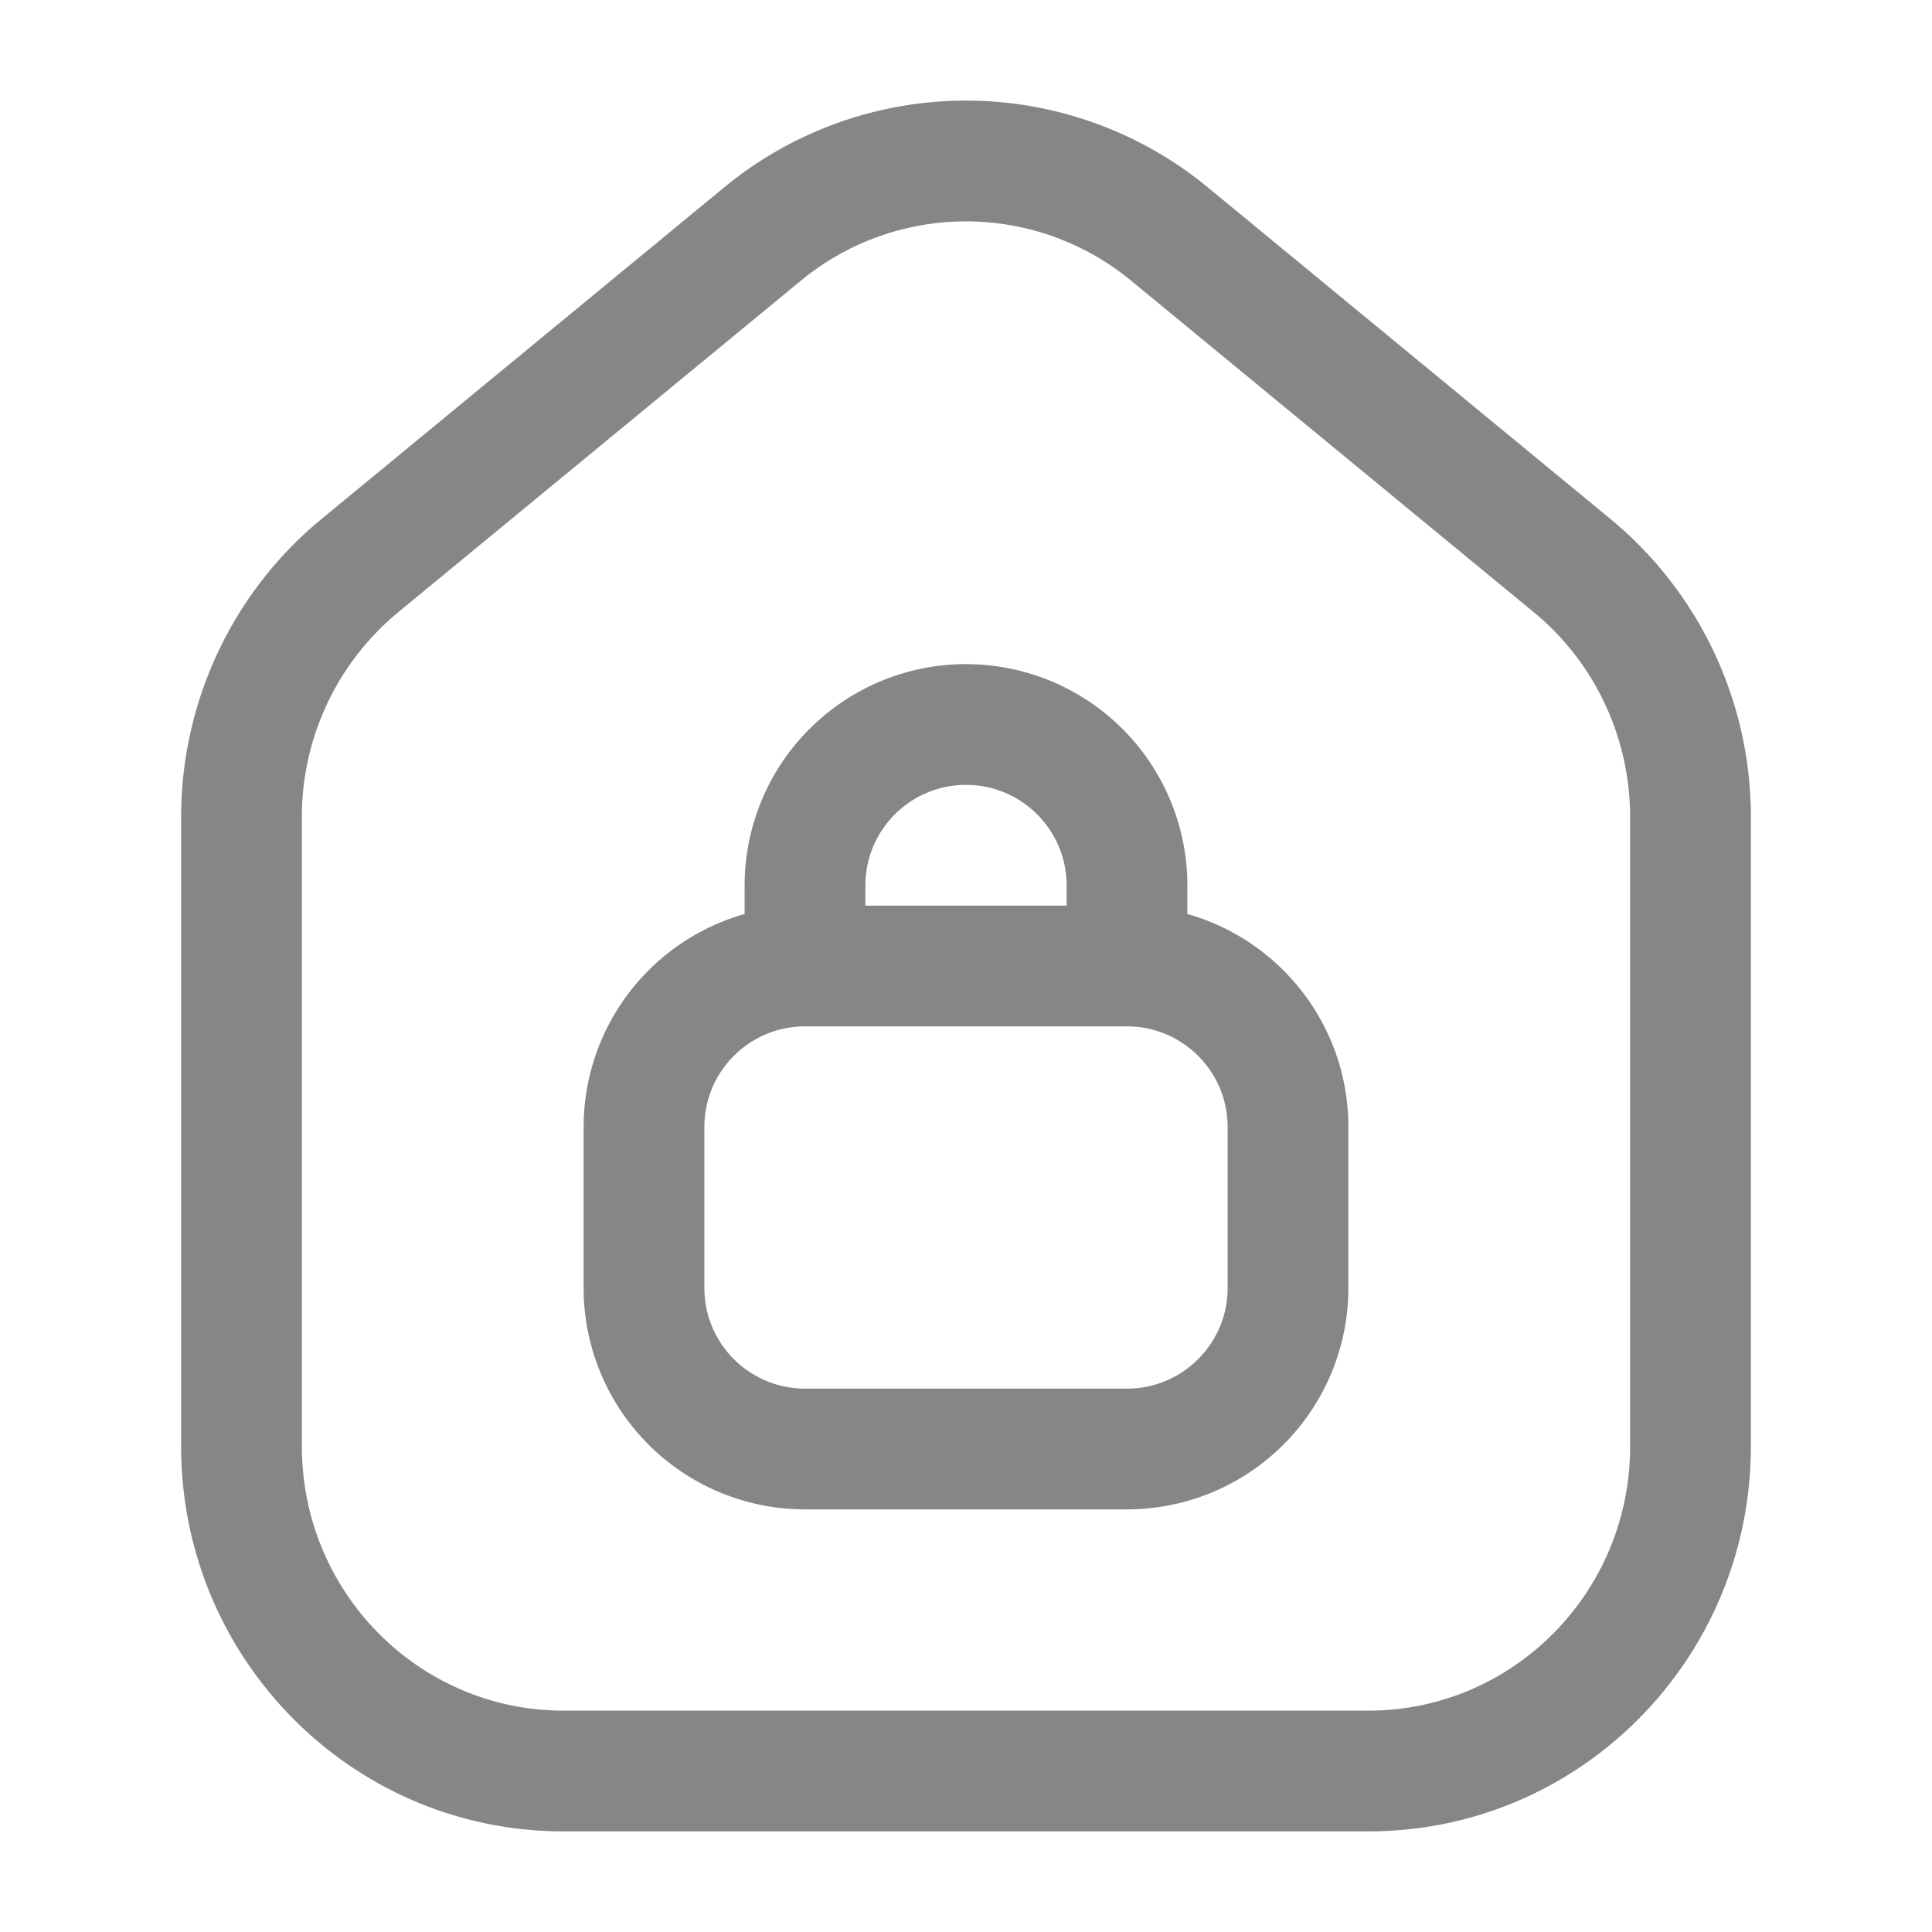 <svg width="24" height="24" fill="none" xmlns="http://www.w3.org/2000/svg">
    <path fill-rule="evenodd" clip-rule="evenodd" d="M14.053 3.488a3.225 3.225 0 0 0-4.106 0l-5 4.117A3.296 3.296 0 0 0 3.75 10.15v7.817c0 1.819 1.46 3.283 3.25 3.283h10c1.79 0 3.25-1.464 3.25-3.283V10.15c0-.988-.44-1.922-1.197-2.545l-5-4.117ZM8.993 2.33a4.725 4.725 0 0 1 6.014 0l5 4.118a4.796 4.796 0 0 1 1.743 3.702v7.817c0 2.636-2.12 4.783-4.75 4.783H7c-2.63 0-4.75-2.147-4.75-4.783V10.15c0-1.433.639-2.793 1.743-3.702l5-4.118ZM12 9.75c-.69 0-1.25.56-1.25 1.25v.25h2.5V11c0-.69-.56-1.25-1.25-1.25Zm2.75 1.604V11a2.75 2.75 0 1 0-5.5 0v.354a2.751 2.751 0 0 0-2 2.646v2A2.75 2.75 0 0 0 10 18.75h4A2.75 2.75 0 0 0 16.75 16v-2c0-1.259-.846-2.32-2-2.646ZM10 12.75c-.69 0-1.25.56-1.25 1.25v2c0 .69.56 1.25 1.25 1.25h4c.69 0 1.25-.56 1.25-1.25v-2c0-.69-.56-1.25-1.25-1.25h-4Z" fill="#868686"/>
</svg>

